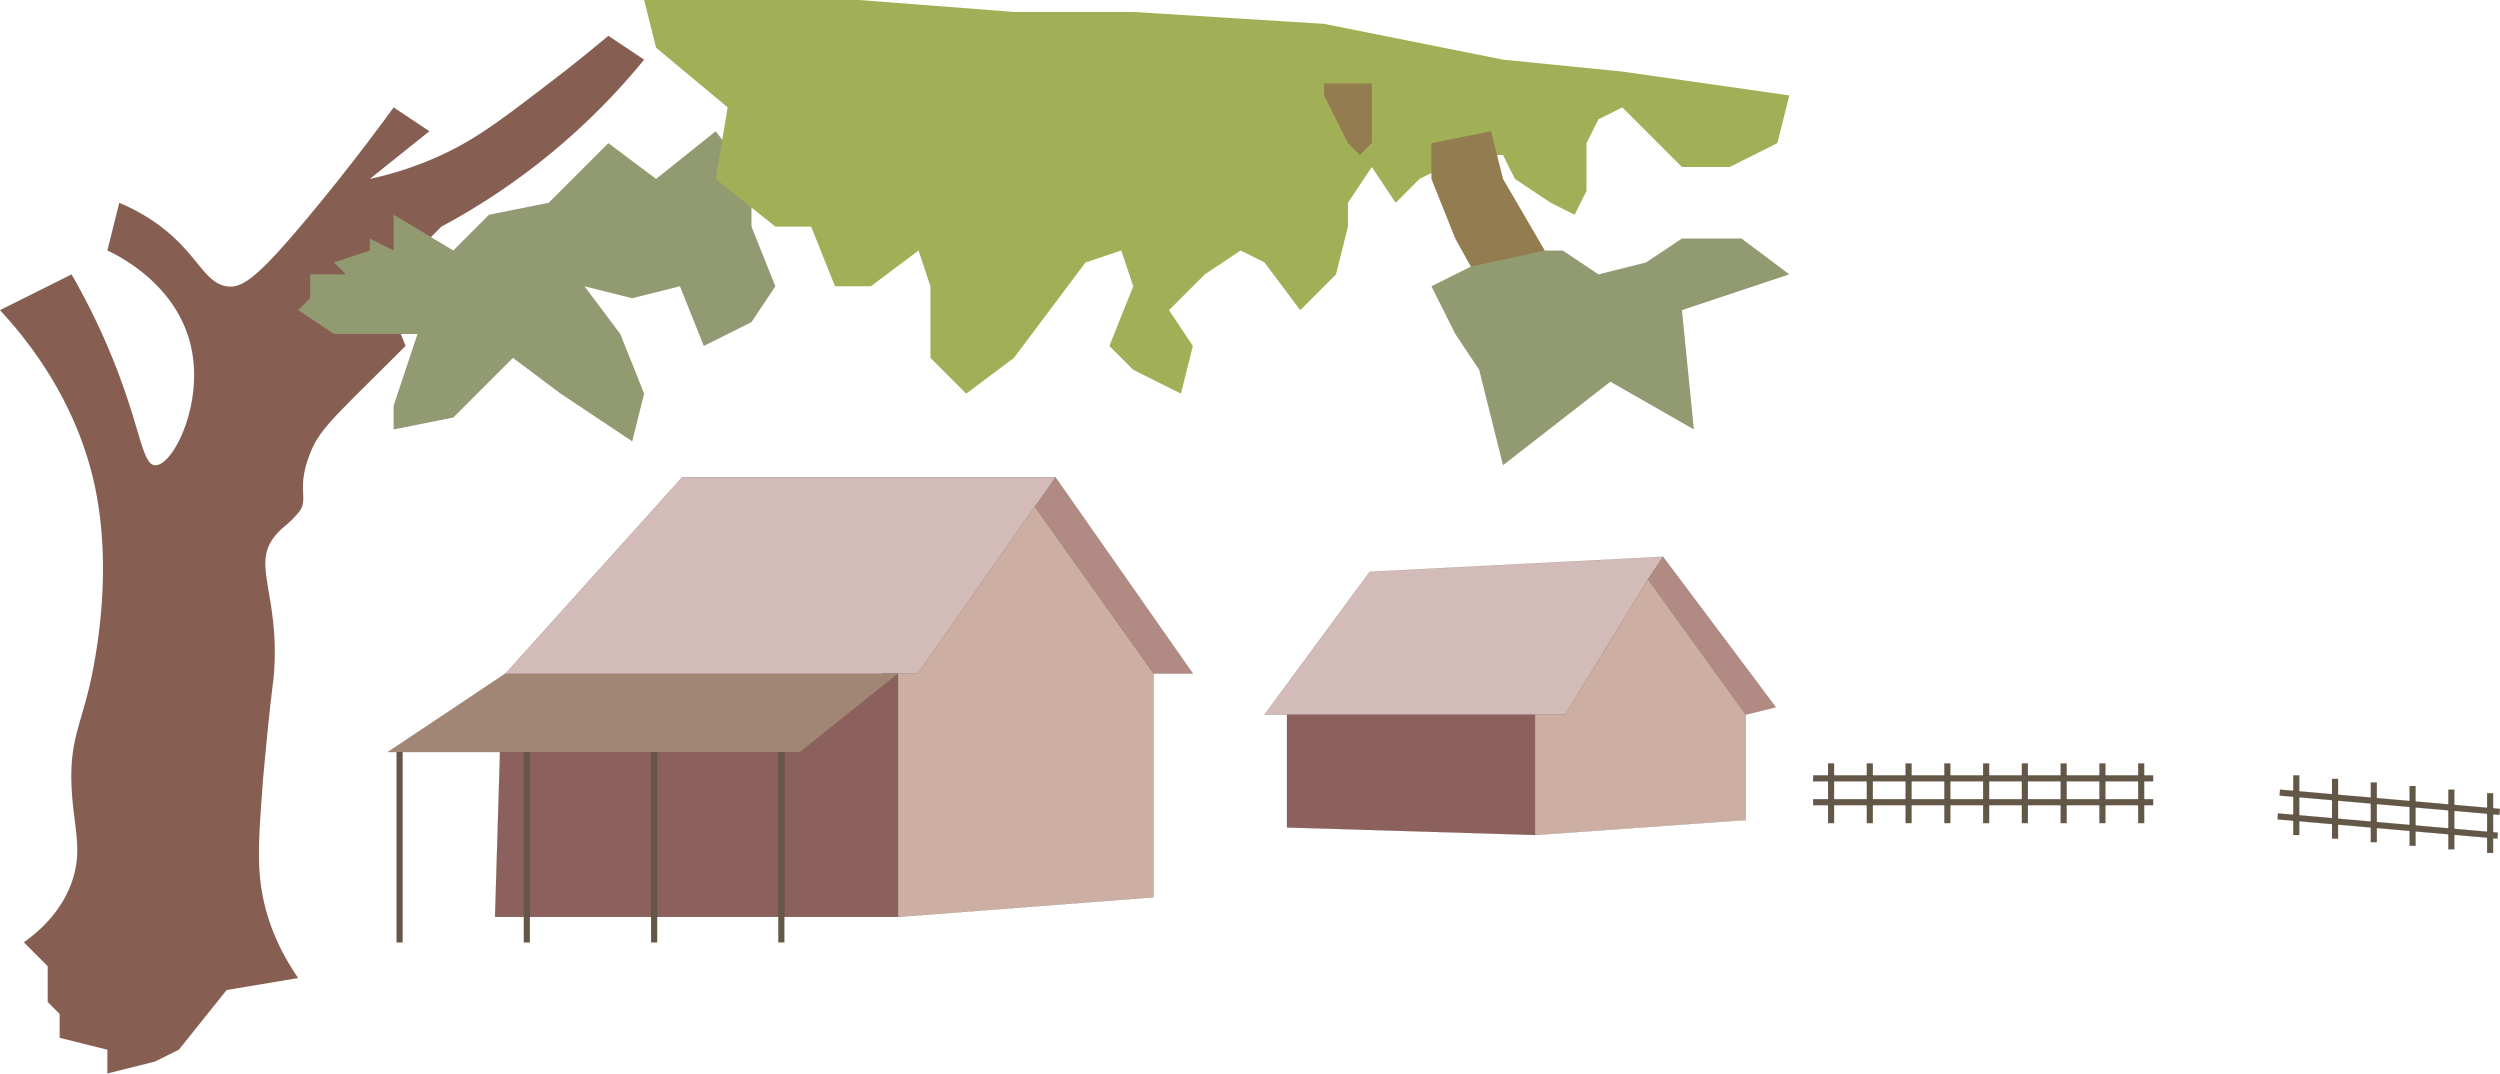 <svg id="Layer_1" data-name="Layer 1" xmlns="http://www.w3.org/2000/svg" viewBox="0 0 1105.78 474.86"><defs><style>.cls-1{fill:#d2bbb9;}.cls-1,.cls-10,.cls-11,.cls-12,.cls-2,.cls-3,.cls-4,.cls-5{stroke:#42210b;stroke-miterlimit:10;stroke-width:0.05px;}.cls-2{fill:#8c615d;}.cls-3{fill:none;}.cls-4{fill:#ccafa2;}.cls-5{fill:#b18b83;}.cls-6{fill:#875f52;}.cls-7{fill:#929a71;}.cls-8{fill:#a1af57;}.cls-9{fill:#937c4f;}.cls-10{fill:#635748;}.cls-11{fill:#8e6556;}.cls-12{fill:#a28675;}</style></defs><polygon class="cls-1" points="735.57 246.26 605.84 252.91 559.28 316.11 692.33 316.11 735.57 246.26"/><polygon class="cls-2" points="569.25 316.11 569.25 366.01 679.02 369.33 679.02 316.11 569.25 316.11"/><path class="cls-3" d="M814.09,472.31" transform="translate(-84 -217.2)"/><polygon class="cls-4" points="772.16 316.11 728.92 256.24 692.33 316.11 679.02 316.11 679.02 369.33 772.16 362.68 772.16 316.11"/><polygon class="cls-5" points="735.57 246.26 728.92 256.24 772.16 316.11 785.46 312.79 735.57 246.26"/><path class="cls-6" d="M368.91,243.58a296.38,296.38,0,0,1-89.69,73.87l-26.38,26.38,10.55,26.38c-31.66,31.66-37.87,36.52-42.21,47.49-6.52,16.49-.05,20.17-5.28,26.38-4.77,5.67-6.82,5.83-10.55,10.55-9.75,12.34,1.75,25,0,58-.37,7-.86,5.94-3.54,33.7-.95,9.84-1.42,14.76-1.73,19.06-1.58,21.83-2.47,34.22,0,47.49,1.58,8.52,5.37,21.81,15.82,36.93l-31.65,5.28-21.11,26.38-10.55,5.27-21.1,5.28V681.51l-21.11-5.28V665.68l-5.28-5.28V644.58L94.55,634c7-5,16.47-13.49,21.11-26.38,5.2-14.45.82-24.57,0-42.21-1.11-23.77,5.77-28.85,10.55-58,1.69-10.31,6.58-41.62,0-73.86C123,417.79,114,386.78,84,354.38l31.66-15.82a303.33,303.33,0,0,1,15.83,31.65c14.78,34.44,14.9,52.39,21.1,52.77,7.79.46,21.77-27,15.83-52.77C162,342.53,135.65,329.92,131.49,328l5.27-21.1a87.08,87.08,0,0,1,10.55,5.28C170.79,326,173,342.1,184.25,343.83c6.92,1.07,13.78-3.83,36.93-31.65,15-18.08,27.36-34.31,36.93-47.49l15.83,10.55-26.38,21.11a153.42,153.42,0,0,0,31.66-10.56c15.18-7,26.15-15.31,47.48-31.65,10.5-8,19.38-15.26,26.39-21.11Z" transform="translate(-84 -217.2)"/><polygon class="cls-7" points="200.5 110.8 174.11 94.97 174.11 110.8 163.56 105.52 163.56 110.8 147.73 116.08 153.01 121.35 137.18 121.35 137.18 131.91 131.91 137.18 147.73 147.73 174.11 147.73 184.67 147.73 179.39 163.56 174.11 179.39 174.11 189.94 200.5 184.67 216.32 168.84 226.88 158.29 247.98 174.11 263.81 184.67 279.64 195.22 284.91 174.11 274.36 147.73 258.53 126.63 279.64 131.91 300.74 126.63 311.3 153.01 332.4 142.46 342.95 126.63 332.4 100.25 332.4 79.14 316.57 58.04 290.19 79.14 269.09 63.31 242.71 89.69 216.32 94.97 200.5 110.8"/><polygon class="cls-8" points="342.95 100.25 358.78 100.25 369.33 126.63 385.16 126.63 406.27 110.8 411.54 126.63 411.54 158.29 427.37 174.11 448.48 158.29 464.31 137.18 480.13 116.08 495.96 110.8 501.24 126.63 490.69 153.01 501.24 163.56 522.34 174.11 527.62 153.01 517.07 137.18 532.89 121.35 548.72 110.8 559.28 116.08 575.11 137.18 590.93 121.35 596.21 100.25 596.21 89.69 606.76 73.87 617.31 89.69 627.87 79.14 648.97 68.59 664.8 68.59 670.08 79.14 685.9 89.69 696.46 94.97 701.73 84.42 701.73 63.31 707.01 52.76 717.56 47.49 728.11 58.04 743.94 73.87 765.05 73.87 786.15 63.31 791.43 42.21 717.56 31.66 664.8 26.38 585.66 10.55 501.24 5.28 448.48 5.28 379.89 0 327.12 0 284.91 0 290.19 21.11 321.85 47.49 316.57 79.14 342.95 100.25"/><polygon class="cls-7" points="633.14 126.63 664.8 110.8 691.18 110.8 707.01 121.35 728.11 116.08 743.94 105.52 770.32 105.52 791.43 121.35 743.94 137.18 749.22 189.94 712.29 168.84 664.8 205.77 654.25 163.56 643.7 147.73 633.14 126.63"/><polygon class="cls-9" points="633.14 79.14 643.7 105.52 650.55 117.92 683.27 110.8 664.8 79.14 659.52 58.04 633.14 63.31 633.14 79.14"/><polygon class="cls-9" points="585.66 36.93 606.76 36.93 606.76 63.31 601.49 68.59 596.21 63.31 590.93 52.76 585.66 42.21 585.66 36.93"/><path class="cls-3" d="M872.79,563.25" transform="translate(-84 -217.2)"/><path class="cls-3" d="M1002.06,556.2" transform="translate(-84 -217.2)"/><rect class="cls-10" x="808.58" y="337.68" width="2.64" height="26.38"/><rect class="cls-10" x="825.72" y="337.68" width="2.64" height="26.38"/><rect class="cls-10" x="842.87" y="337.68" width="2.64" height="26.38"/><rect class="cls-10" x="860.02" y="337.68" width="2.64" height="26.38"/><rect class="cls-10" x="877.17" y="337.68" width="2.64" height="26.38"/><rect class="cls-10" x="894.31" y="337.68" width="2.64" height="26.38"/><rect class="cls-10" x="911.46" y="337.68" width="2.64" height="26.38"/><rect class="cls-10" x="928.61" y="337.68" width="2.64" height="26.38"/><rect class="cls-10" x="945.76" y="337.68" width="2.64" height="26.38"/><rect class="cls-10" x="801.98" y="342.95" width="150.37" height="2.64"/><rect class="cls-10" x="801.98" y="353.5" width="150.37" height="2.64"/><path class="cls-3" d="M1132.2,581.26" transform="translate(-84 -217.2)"/><path class="cls-3" d="M1147.15,586.54" transform="translate(-84 -217.2)"/><path class="cls-3" d="M1162.1,586.54" transform="translate(-84 -217.2)"/><path class="cls-3" d="M1177.05,591.81" transform="translate(-84 -217.2)"/><path class="cls-3" d="M1192,591.81" transform="translate(-84 -217.2)"/><rect class="cls-10" x="1014.35" y="342.95" width="2.64" height="26.38"/><rect class="cls-10" x="1031.5" y="344.54" width="2.64" height="26.38"/><rect class="cls-10" x="1048.64" y="346.12" width="2.64" height="26.38"/><rect class="cls-10" x="1065.79" y="347.7" width="2.64" height="26.38"/><rect class="cls-10" x="1082.94" y="349.28" width="2.64" height="26.38"/><rect class="cls-10" x="1100.09" y="350.87" width="2.64" height="26.38"/><rect class="cls-10" x="1139.7" y="523.24" width="2.64" height="97.61" transform="translate(387.7 1441.66) rotate(-85)"/><rect class="cls-10" x="1138.78" y="533.76" width="2.64" height="97.61" transform="translate(376.39 1450.34) rotate(-85)"/><path class="cls-3" d="M481.32,628" transform="translate(-84 -217.2)"/><polygon class="cls-2" points="221.31 327.38 218.96 405.56 397.32 405.56 397.32 292.64 350.39 327.38 221.31 327.38"/><path class="cls-3" d="M550.81,428.25" transform="translate(-84 -217.2)"/><polygon class="cls-4" points="458.13 223.14 510.25 292.64 510.25 396.87 397.32 405.56 397.32 292.64 406.01 292.64 458.13 223.14"/><polygon class="cls-5" points="466.81 211.05 527.62 297.91 510.25 297.91 457.69 224.08 466.81 211.05"/><path class="cls-3" d="M267.42,549.86" transform="translate(-84 -217.2)"/><path class="cls-3" d="M316.28,549.86" transform="translate(-84 -217.2)"/><path class="cls-11" d="M260.75,636.66" transform="translate(-84 -217.2)"/><rect class="cls-10" x="175.43" y="332.4" width="2.64" height="84.42"/><rect class="cls-10" x="231.71" y="332.4" width="2.64" height="84.42"/><rect class="cls-10" x="287.99" y="332.4" width="2.64" height="84.42"/><rect class="cls-10" x="344.27" y="332.4" width="2.64" height="84.42"/><polygon class="cls-12" points="171.48 332.66 223.59 297.91 397.32 297.91 353.89 332.66 171.48 332.66"/><polygon class="cls-1" points="223.59 297.91 301.77 211.05 466.81 211.05 406.01 297.91 223.59 297.91"/></svg>